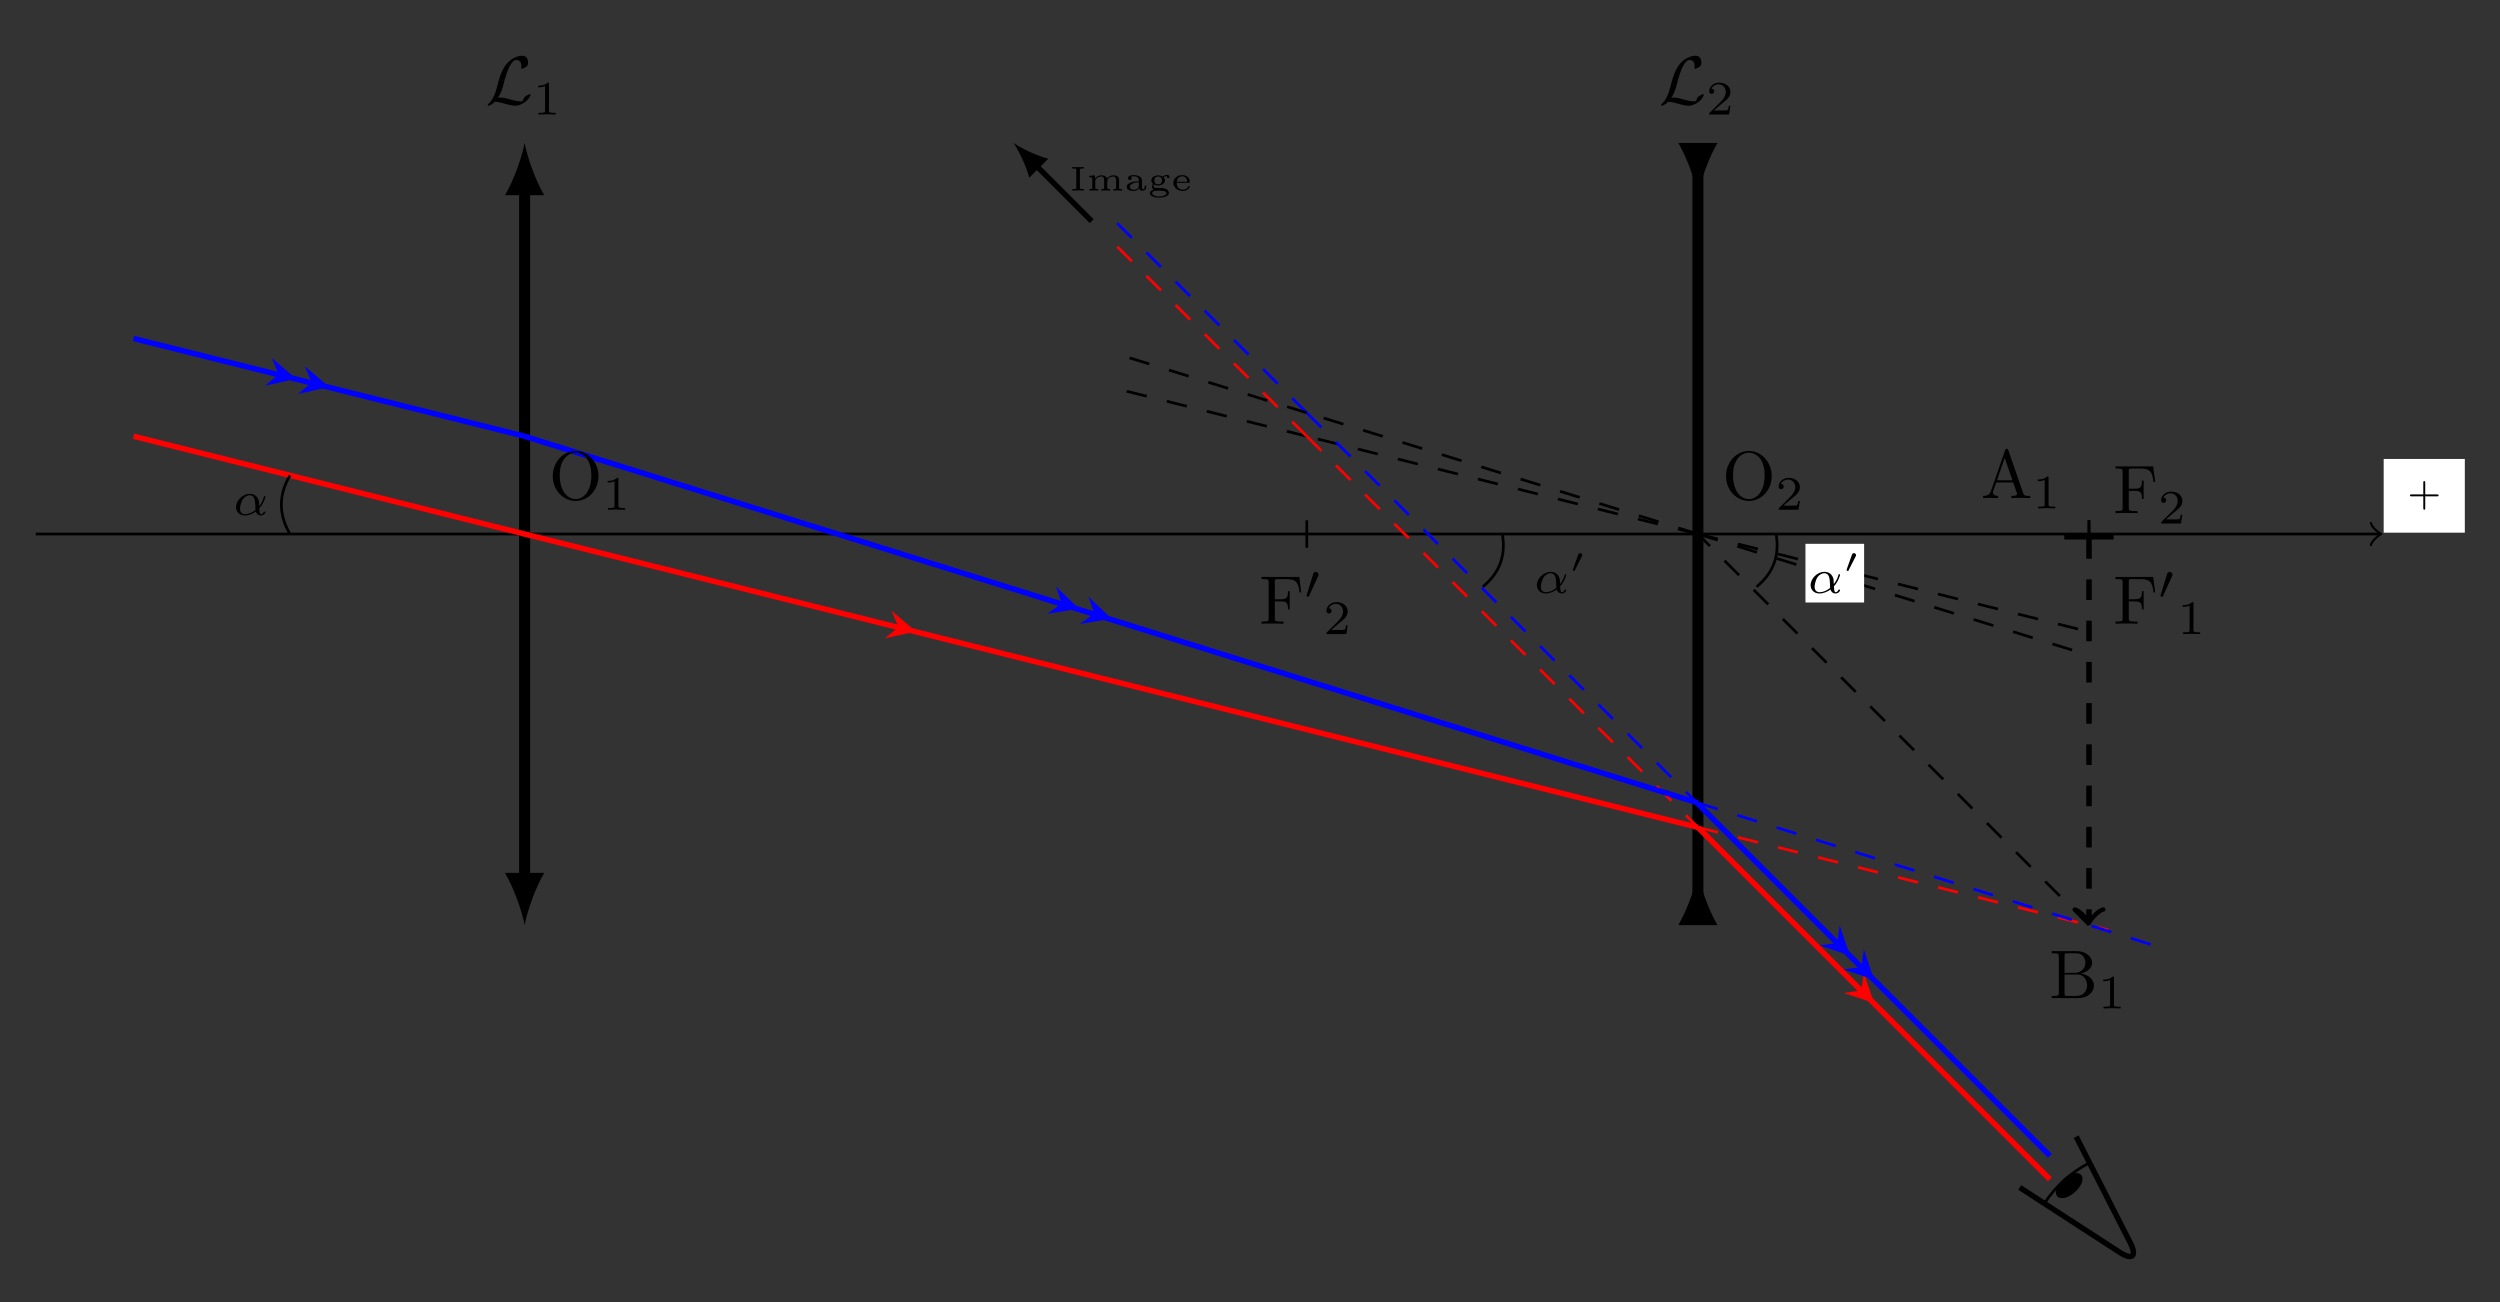 <?xml version="1.0" encoding="UTF-8"?>
<!-- Converted by misc2svg (http://www.network-science.de/tools/misc2svg/) -->
<svg xmlns="http://www.w3.org/2000/svg" xmlns:xlink="http://www.w3.org/1999/xlink" width="453pt" height="236pt" viewBox="0 0 453 236" version="1.1">
<rect x="0" y="0" width="453" height="236" fill="#333333" stroke="none"/>
<g id="misc2svg">
<path style="fill:none;stroke-width:0.399;stroke-linecap:butt;stroke-linejoin:miter;stroke:rgb(0%,0%,0%);stroke-opacity:1;stroke-miterlimit:10;" d="M -70.869 0.002 L 268.834 0.002 " transform="matrix(1.25,0,0,-1.25,95.059,96.767)"/>
<path style="fill:none;stroke-width:0.319;stroke-linecap:round;stroke-linejoin:round;stroke:rgb(0%,0%,0%);stroke-opacity:1;stroke-miterlimit:10;" d="M -1.196 1.595 C -1.093 0.995 -0.002 0.102 0.301 0.002 C -0.002 -0.099 -1.093 -0.995 -1.196 -1.592 " transform="matrix(1.25,0,0,-1.25,431.104,96.767)"/>
<path style=" stroke:none;fill-rule:nonzero;fill:rgb(100%,100%,100%);fill-opacity:1;" d="M 431.922 96.52 L 446.625 96.52 L 446.625 83.164 L 431.922 83.164 L 431.922 96.52 Z M 431.922 96.52 "/>
<path style=" stroke:none;fill-rule:nonzero;fill:rgb(0%,0%,0%);fill-opacity:1;" d="M 441.875 89.766 C 441.875 89.59 441.699 89.59 441.621 89.59 L 439.453 89.59 L 439.453 87.422 C 439.453 87.344 439.453 87.168 439.277 87.168 C 439.102 87.168 439.102 87.344 439.102 87.422 L 439.102 89.59 L 436.934 89.59 C 436.855 89.59 436.68 89.59 436.68 89.766 C 436.68 89.941 436.855 89.941 436.934 89.941 L 439.102 89.941 L 439.102 92.109 C 439.102 92.207 439.102 92.363 439.277 92.363 C 439.453 92.363 439.453 92.207 439.453 92.109 L 439.453 89.941 L 441.621 89.941 C 441.699 89.941 441.875 89.941 441.875 89.766 Z M 441.875 89.766 "/>
<path style="fill:none;stroke-width:1.594;stroke-linecap:butt;stroke-linejoin:miter;stroke:rgb(0%,0%,0%);stroke-opacity:1;stroke-miterlimit:10;" d="M -0 -49.88 L -0 49.88 " transform="matrix(1.25,0,0,-1.25,95.059,96.767)"/>
<path style=" stroke:none;fill-rule:nonzero;fill:rgb(0%,0%,0%);fill-opacity:1;" d="M 95.059 167.637 C 95.531 165.113 96.953 161.012 98.609 158.168 L 91.508 158.168 C 93.164 161.012 94.586 165.113 95.059 167.637 "/>
<path style=" stroke:none;fill-rule:nonzero;fill:rgb(0%,0%,0%);fill-opacity:1;" d="M 95.059 25.898 C 94.586 28.422 93.164 32.523 91.508 35.367 L 98.609 35.367 C 96.953 32.523 95.531 28.422 95.059 25.898 "/>
<path style=" stroke:none;fill-rule:nonzero;fill:rgb(0%,0%,0%);fill-opacity:1;" d="M 96.152 17.109 C 96.152 17.109 96.074 17.07 96.035 17.07 C 95.859 17.07 95.547 17.227 95.352 17.363 C 95 17.578 94.98 17.656 94.902 17.871 C 94.824 18.066 94.707 18.242 94.707 18.242 C 94.59 18.379 94.59 18.379 94.395 18.379 C 93.848 18.379 93.184 18.223 92.695 18.086 C 92.07 17.891 91.348 17.676 90.684 17.676 C 90.391 17.676 90.352 17.695 90.215 17.734 C 90.879 16.758 91.113 15.801 91.23 15.293 C 91.465 14.355 92.051 12.051 92.949 11.152 C 93.125 10.957 93.203 10.879 93.613 10.879 C 94.355 10.879 94.473 11.602 94.473 11.914 C 94.473 12.109 94.414 12.324 94.414 12.363 C 94.414 12.363 94.414 12.461 94.531 12.461 C 94.707 12.461 95.059 12.305 95.352 12.09 C 95.547 11.934 95.684 11.836 95.684 11.27 C 95.684 10.703 95.43 10.098 94.609 10.098 C 93.594 10.098 92.422 10.82 91.836 11.523 C 90.957 12.578 90.527 13.906 90.02 15.898 C 89.551 17.773 88.828 18.477 88.809 18.516 C 88.398 18.867 88.359 19.043 88.359 19.082 C 88.359 19.082 88.379 19.16 88.477 19.16 C 88.691 19.16 89.316 18.867 89.629 18.457 C 90.02 18.457 90.352 18.457 91.523 18.809 C 91.953 18.926 92.734 19.16 93.398 19.16 C 94.316 19.16 95.859 18.32 96.152 17.109 Z M 96.152 17.109 "/>
<path style=" stroke:none;fill-rule:nonzero;fill:rgb(0%,0%,0%);fill-opacity:1;" d="M 100.68 20.754 L 100.68 20.441 L 100.348 20.441 C 99.469 20.441 99.469 20.324 99.469 20.031 L 99.469 15.207 C 99.469 14.973 99.469 14.973 99.215 14.973 C 98.648 15.52 97.867 15.52 97.516 15.52 L 97.516 15.832 C 97.711 15.832 98.297 15.832 98.766 15.598 L 98.766 20.031 C 98.766 20.324 98.766 20.441 97.906 20.441 L 97.574 20.441 L 97.574 20.754 L 99.117 20.715 L 100.68 20.754 Z M 100.68 20.754 "/>
<path style="fill:none;stroke-width:1.594;stroke-linecap:butt;stroke-linejoin:miter;stroke:rgb(0%,0%,0%);stroke-opacity:1;stroke-miterlimit:10;" d="M 170.081 -55.936 L 170.081 55.939 " transform="matrix(1.25,0,0,-1.25,95.059,96.767)"/>
<path style=" stroke:none;fill-rule:nonzero;fill:rgb(0%,0%,0%);fill-opacity:1;" d="M 307.66 158.168 C 308.133 160.695 309.551 164.797 311.211 167.637 L 304.109 167.637 C 305.766 164.797 307.188 160.695 307.66 158.168 "/>
<path style=" stroke:none;fill-rule:nonzero;fill:rgb(0%,0%,0%);fill-opacity:1;" d="M 307.66 35.367 C 307.188 32.844 305.766 28.742 304.109 25.898 L 311.211 25.898 C 309.551 28.742 308.133 32.844 307.66 35.367 "/>
<path style=" stroke:none;fill-rule:nonzero;fill:rgb(0%,0%,0%);fill-opacity:1;" d="M 308.754 17.109 C 308.754 17.109 308.676 17.07 308.637 17.07 C 308.461 17.07 308.148 17.227 307.953 17.363 C 307.602 17.578 307.582 17.656 307.504 17.871 C 307.426 18.066 307.309 18.242 307.309 18.242 C 307.191 18.379 307.191 18.379 306.996 18.379 C 306.449 18.379 305.785 18.223 305.297 18.086 C 304.672 17.891 303.949 17.676 303.285 17.676 C 302.992 17.676 302.953 17.695 302.816 17.734 C 303.48 16.758 303.715 15.801 303.832 15.293 C 304.066 14.355 304.652 12.051 305.551 11.152 C 305.727 10.957 305.805 10.879 306.215 10.879 C 306.957 10.879 307.074 11.602 307.074 11.914 C 307.074 12.109 307.016 12.324 307.016 12.363 C 307.016 12.363 307.016 12.461 307.133 12.461 C 307.309 12.461 307.66 12.305 307.953 12.09 C 308.148 11.934 308.285 11.836 308.285 11.27 C 308.285 10.703 308.031 10.098 307.211 10.098 C 306.195 10.098 305.023 10.82 304.438 11.523 C 303.559 12.578 303.129 13.906 302.621 15.898 C 302.152 17.773 301.43 18.477 301.41 18.516 C 301 18.867 300.961 19.043 300.961 19.082 C 300.961 19.082 300.98 19.16 301.078 19.16 C 301.293 19.16 301.918 18.867 302.23 18.457 C 302.621 18.457 302.953 18.457 304.125 18.809 C 304.555 18.926 305.336 19.16 306 19.16 C 306.918 19.16 308.461 18.32 308.754 17.109 Z M 308.754 17.109 "/>
<path style=" stroke:none;fill-rule:nonzero;fill:rgb(0%,0%,0%);fill-opacity:1;" d="M 313.551 19.172 L 313.258 19.172 C 313.238 19.367 313.141 19.875 313.023 19.953 C 312.965 20.012 312.301 20.012 312.164 20.012 L 310.562 20.012 C 311.48 19.211 311.793 18.957 312.301 18.547 C 312.945 18.039 313.551 17.492 313.551 16.672 C 313.551 15.617 312.633 14.973 311.52 14.973 C 310.445 14.973 309.703 15.734 309.703 16.535 C 309.703 16.965 310.074 17.023 310.172 17.023 C 310.367 17.023 310.621 16.867 310.621 16.555 C 310.621 16.398 310.562 16.086 310.113 16.086 C 310.387 15.48 310.973 15.285 311.383 15.285 C 312.262 15.285 312.711 15.969 312.711 16.672 C 312.711 17.434 312.164 18.02 311.891 18.332 L 309.801 20.422 C 309.703 20.5 309.703 20.52 309.703 20.754 L 313.297 20.754 L 313.551 19.172 Z M 313.551 19.172 "/>
<path style="fill:none;stroke-width:0.797;stroke-linecap:butt;stroke-linejoin:miter;stroke:rgb(100%,0%,0%);stroke-opacity:1;stroke-miterlimit:10;" d="M -56.697 14.173 L -0 0.002 L 170.081 -42.52 " transform="matrix(1.25,0,0,-1.25,95.059,96.767)"/>
<path style=" stroke:none;fill-rule:nonzero;fill:rgb(100%,0%,0%);fill-opacity:1;" d="M 165.945 114.418 L 161.547 110.656 L 162.809 113.633 L 160.297 115.68 "/>
<path style="fill:none;stroke-width:0.399;stroke-linecap:butt;stroke-linejoin:miter;stroke:rgb(0%,0%,0%);stroke-opacity:1;stroke-dasharray:2.989,2.989;stroke-miterlimit:10;" d="M 170.081 0.002 L 113.387 14.173 M 170.081 0.002 L 226.772 -14.17 " transform="matrix(1.25,0,0,-1.25,95.059,96.767)"/>
<path style="fill:none;stroke-width:0.399;stroke-linecap:butt;stroke-linejoin:miter;stroke:rgb(0%,0%,0%);stroke-opacity:1;stroke-dasharray:2.989,2.989;stroke-miterlimit:10;" d="M 113.387 14.173 L 85.037 21.261 " transform="matrix(1.25,0,0,-1.25,95.059,96.767)"/>
<path style="fill:none;stroke-width:0.399;stroke-linecap:butt;stroke-linejoin:miter;stroke:rgb(100%,0%,0%);stroke-opacity:1;stroke-dasharray:2.989,2.989;stroke-miterlimit:10;" d="M 113.387 14.173 L 170.081 -42.52 " transform="matrix(1.25,0,0,-1.25,95.059,96.767)"/>
<path style="fill:none;stroke-width:0.399;stroke-linecap:butt;stroke-linejoin:miter;stroke:rgb(100%,0%,0%);stroke-opacity:1;stroke-dasharray:2.989,2.989;stroke-miterlimit:10;" d="M 113.387 14.173 L 85.037 42.52 " transform="matrix(1.25,0,0,-1.25,95.059,96.767)"/>
<path style="fill:none;stroke-width:0.399;stroke-linecap:butt;stroke-linejoin:miter;stroke:rgb(100%,0%,0%);stroke-opacity:1;stroke-dasharray:2.989,2.989;stroke-miterlimit:10;" d="M 170.081 -42.52 L 229.609 -57.402 " transform="matrix(1.25,0,0,-1.25,95.059,96.767)"/>
<path style="fill:none;stroke-width:0.797;stroke-linecap:butt;stroke-linejoin:miter;stroke:rgb(100%,0%,0%);stroke-opacity:1;stroke-miterlimit:10;" d="M 170.081 -42.52 L 221.106 -93.542 " transform="matrix(1.25,0,0,-1.25,95.059,96.767)"/>
<path style=" stroke:none;fill-rule:nonzero;fill:rgb(100%,0%,0%);fill-opacity:1;" d="M 339.562 181.754 L 337.727 176.258 L 337.27 179.469 L 334.062 179.926 "/>
<path style="fill:none;stroke-width:0.797;stroke-linecap:butt;stroke-linejoin:miter;stroke:rgb(0%,0%,100%);stroke-opacity:1;stroke-miterlimit:10;" d="M -56.697 28.348 L -0 14.173 " transform="matrix(1.25,0,0,-1.25,95.059,96.767)"/>
<path style=" stroke:none;fill-rule:nonzero;fill:rgb(0%,0%,100%);fill-opacity:1;" d="M 59.633 70.121 L 55.23 66.363 L 56.488 69.34 L 53.98 71.391 "/>
<path style=" stroke:none;fill-rule:nonzero;fill:rgb(0%,0%,100%);fill-opacity:1;" d="M 53.637 68.637 L 49.234 64.875 L 50.492 67.855 L 47.984 69.902 "/>
<path style="fill:none;stroke-width:0.797;stroke-linecap:butt;stroke-linejoin:miter;stroke:rgb(0%,0%,100%);stroke-opacity:1;stroke-miterlimit:10;" d="M -0 14.173 L 170.081 -38.977 " transform="matrix(1.25,0,0,-1.25,95.059,96.767)"/>
<path style=" stroke:none;fill-rule:nonzero;fill:rgb(0%,0%,100%);fill-opacity:1;" d="M 201.398 112.117 L 197.219 108.109 L 198.301 111.156 L 195.68 113.055 "/>
<path style=" stroke:none;fill-rule:nonzero;fill:rgb(0%,0%,100%);fill-opacity:1;" d="M 195.5 110.289 L 191.32 106.273 L 192.406 109.328 L 189.781 111.219 "/>
<path style="fill:none;stroke-width:0.399;stroke-linecap:butt;stroke-linejoin:miter;stroke:rgb(0%,0%,100%);stroke-opacity:1;stroke-dasharray:2.989,2.989;stroke-miterlimit:10;" d="M 170.081 -38.977 L 238.112 -60.239 " transform="matrix(1.25,0,0,-1.25,95.059,96.767)"/>
<path style="fill:none;stroke-width:0.797;stroke-linecap:butt;stroke-linejoin:miter;stroke:rgb(0%,0%,100%);stroke-opacity:1;stroke-miterlimit:10;" d="M 170.081 -39.117 L 221.106 -90.139 " transform="matrix(1.25,0,0,-1.25,95.059,96.767)"/>
<path style=" stroke:none;fill-rule:nonzero;fill:rgb(0%,0%,100%);fill-opacity:1;" d="M 339.562 177.5 L 337.727 172.012 L 337.27 175.215 L 334.062 175.672 "/>
<path style=" stroke:none;fill-rule:nonzero;fill:rgb(0%,0%,100%);fill-opacity:1;" d="M 335.191 173.141 L 333.352 167.648 L 332.895 170.852 L 329.691 171.312 "/>
<path style="fill:none;stroke-width:0.399;stroke-linecap:butt;stroke-linejoin:miter;stroke:rgb(0%,0%,100%);stroke-opacity:1;stroke-dasharray:2.989,2.989;stroke-miterlimit:10;" d="M 113.387 17.573 L 170.081 -39.117 " transform="matrix(1.25,0,0,-1.25,95.059,96.767)"/>
<path style="fill:none;stroke-width:0.399;stroke-linecap:butt;stroke-linejoin:miter;stroke:rgb(0%,0%,100%);stroke-opacity:1;stroke-dasharray:2.989,2.989;stroke-miterlimit:10;" d="M 113.387 17.573 L 85.037 45.923 " transform="matrix(1.25,0,0,-1.25,95.059,96.767)"/>
<path style="fill:none;stroke-width:0.399;stroke-linecap:butt;stroke-linejoin:miter;stroke:rgb(0%,0%,0%);stroke-opacity:1;stroke-dasharray:2.989,2.989;stroke-miterlimit:10;" d="M 170.081 0.002 L 113.387 17.573 M 170.081 0.002 L 226.772 -17.573 " transform="matrix(1.25,0,0,-1.25,95.059,96.767)"/>
<path style="fill:none;stroke-width:0.399;stroke-linecap:butt;stroke-linejoin:miter;stroke:rgb(0%,0%,0%);stroke-opacity:1;stroke-dasharray:2.989,2.989;stroke-miterlimit:10;" d="M 113.387 17.573 L 85.037 26.364 " transform="matrix(1.25,0,0,-1.25,95.059,96.767)"/>
<path style=" stroke:none;fill-rule:nonzero;fill:rgb(0%,0%,0%);fill-opacity:1;" d="M 108.441 86.281 C 108.441 83.742 106.566 81.711 104.301 81.711 C 102.055 81.711 100.16 83.703 100.16 86.281 C 100.16 88.84 102.074 90.773 104.301 90.773 C 106.566 90.773 108.441 88.801 108.441 86.281 Z M 107.152 86.105 C 107.152 89.406 105.453 90.441 104.301 90.441 C 103.109 90.441 101.43 89.348 101.43 86.105 C 101.43 82.883 103.266 82.023 104.301 82.023 C 105.375 82.023 107.152 82.902 107.152 86.105 Z M 107.152 86.105 "/>
<path style=" stroke:none;fill-rule:nonzero;fill:rgb(0%,0%,0%);fill-opacity:1;" d="M 113.266 92.367 L 113.266 92.055 L 112.934 92.055 C 112.055 92.055 112.055 91.938 112.055 91.645 L 112.055 86.82 C 112.055 86.586 112.055 86.586 111.801 86.586 C 111.234 87.133 110.453 87.133 110.102 87.133 L 110.102 87.445 C 110.297 87.445 110.883 87.445 111.352 87.211 L 111.352 91.645 C 111.352 91.938 111.352 92.055 110.492 92.055 L 110.16 92.055 L 110.16 92.367 L 111.703 92.328 L 113.266 92.367 Z M 113.266 92.367 "/>
<path style="fill:none;stroke-width:0.399;stroke-linecap:butt;stroke-linejoin:miter;stroke:rgb(0%,0%,0%);stroke-opacity:1;stroke-miterlimit:10;" d="M 226.772 1.992 L 226.772 -1.992 " transform="matrix(1.25,0,0,-1.25,95.059,96.767)"/>
<path style=" stroke:none;fill-rule:nonzero;fill:rgb(0%,0%,0%);fill-opacity:1;" d="M 390.52 107.355 L 390.168 104.543 L 383.332 104.543 L 383.332 104.934 L 383.625 104.934 C 384.582 104.934 384.621 105.07 384.621 105.52 L 384.621 112.043 C 384.621 112.492 384.582 112.629 383.625 112.629 L 383.332 112.629 L 383.332 113.02 C 383.762 112.98 384.738 112.98 385.227 112.98 C 385.734 112.98 386.867 112.98 387.316 113.02 L 387.316 112.629 L 386.906 112.629 C 385.734 112.629 385.734 112.473 385.734 112.043 L 385.734 108.977 L 386.789 108.977 C 388 108.977 388.117 109.367 388.117 110.422 L 388.43 110.422 L 388.43 107.121 L 388.117 107.121 C 388.117 108.176 388 108.586 386.789 108.586 L 385.734 108.586 L 385.734 105.422 C 385.734 105.012 385.754 104.934 386.34 104.934 L 387.824 104.934 C 389.699 104.934 390.012 105.637 390.207 107.355 L 390.52 107.355 Z M 390.52 107.355 "/>
<path style=" stroke:none;fill-rule:nonzero;fill:rgb(0%,0%,0%);fill-opacity:1;" d="M 393.648 104.105 C 393.648 103.832 393.414 103.637 393.141 103.637 C 392.789 103.637 392.711 103.91 392.672 104.027 L 391.52 107.797 L 391.461 107.953 C 391.461 108.051 391.734 108.148 391.812 108.148 C 391.871 108.148 391.91 108.09 391.93 108.012 L 393.59 104.379 C 393.629 104.301 393.648 104.223 393.648 104.105 Z M 393.648 104.105 "/>
<path style=" stroke:none;fill-rule:nonzero;fill:rgb(0%,0%,0%);fill-opacity:1;" d="M 398.668 114.887 L 398.668 114.574 L 398.336 114.574 C 397.457 114.574 397.457 114.457 397.457 114.164 L 397.457 109.34 C 397.457 109.105 397.457 109.105 397.203 109.105 C 396.637 109.652 395.855 109.652 395.504 109.652 L 395.504 109.965 C 395.699 109.965 396.285 109.965 396.754 109.73 L 396.754 114.164 C 396.754 114.457 396.754 114.574 395.895 114.574 L 395.562 114.574 L 395.562 114.887 L 397.105 114.848 L 398.668 114.887 Z M 398.668 114.887 "/>
<path style=" stroke:none;fill-rule:nonzero;fill:rgb(0%,0%,0%);fill-opacity:1;" d="M 321.039 86.281 C 321.039 83.742 319.164 81.711 316.898 81.711 C 314.652 81.711 312.758 83.703 312.758 86.281 C 312.758 88.84 314.672 90.773 316.898 90.773 C 319.164 90.773 321.039 88.801 321.039 86.281 Z M 319.75 86.105 C 319.75 89.406 318.051 90.441 316.898 90.441 C 315.707 90.441 314.027 89.348 314.027 86.105 C 314.027 82.883 315.863 82.023 316.898 82.023 C 317.973 82.023 319.75 82.902 319.75 86.105 Z M 319.75 86.105 "/>
<path style=" stroke:none;fill-rule:nonzero;fill:rgb(0%,0%,0%);fill-opacity:1;" d="M 326.137 90.785 L 325.844 90.785 C 325.824 90.98 325.727 91.488 325.609 91.566 C 325.551 91.625 324.887 91.625 324.75 91.625 L 323.148 91.625 C 324.066 90.824 324.379 90.57 324.887 90.16 C 325.531 89.652 326.137 89.105 326.137 88.285 C 326.137 87.23 325.219 86.586 324.105 86.586 C 323.031 86.586 322.289 87.348 322.289 88.148 C 322.289 88.578 322.66 88.637 322.758 88.637 C 322.953 88.637 323.207 88.48 323.207 88.168 C 323.207 88.012 323.148 87.699 322.699 87.699 C 322.973 87.094 323.559 86.898 323.969 86.898 C 324.848 86.898 325.297 87.582 325.297 88.285 C 325.297 89.047 324.75 89.633 324.477 89.945 L 322.387 92.035 C 322.289 92.113 322.289 92.133 322.289 92.367 L 325.883 92.367 L 326.137 90.785 Z M 326.137 90.785 "/>
<path style="fill:none;stroke-width:0.399;stroke-linecap:butt;stroke-linejoin:miter;stroke:rgb(0%,0%,0%);stroke-opacity:1;stroke-miterlimit:10;" d="M 113.387 1.992 L 113.387 -1.992 " transform="matrix(1.25,0,0,-1.25,95.059,96.767)"/>
<path style=" stroke:none;fill-rule:nonzero;fill:rgb(0%,0%,0%);fill-opacity:1;" d="M 235.781 107.355 L 235.43 104.543 L 228.594 104.543 L 228.594 104.934 L 228.887 104.934 C 229.844 104.934 229.883 105.07 229.883 105.52 L 229.883 112.043 C 229.883 112.492 229.844 112.629 228.887 112.629 L 228.594 112.629 L 228.594 113.02 C 229.023 112.98 230 112.98 230.488 112.98 C 230.996 112.98 232.129 112.98 232.578 113.02 L 232.578 112.629 L 232.168 112.629 C 230.996 112.629 230.996 112.473 230.996 112.043 L 230.996 108.977 L 232.051 108.977 C 233.262 108.977 233.379 109.367 233.379 110.422 L 233.691 110.422 L 233.691 107.121 L 233.379 107.121 C 233.379 108.176 233.262 108.586 232.051 108.586 L 230.996 108.586 L 230.996 105.422 C 230.996 105.012 231.016 104.934 231.602 104.934 L 233.086 104.934 C 234.961 104.934 235.273 105.637 235.469 107.355 L 235.781 107.355 Z M 235.781 107.355 "/>
<path style=" stroke:none;fill-rule:nonzero;fill:rgb(0%,0%,0%);fill-opacity:1;" d="M 238.914 104.105 C 238.914 103.832 238.68 103.637 238.406 103.637 C 238.055 103.637 237.977 103.91 237.938 104.027 L 236.785 107.797 L 236.727 107.953 C 236.727 108.051 237 108.148 237.078 108.148 C 237.137 108.148 237.176 108.09 237.195 108.012 L 238.855 104.379 C 238.895 104.301 238.914 104.223 238.914 104.105 Z M 238.914 104.105 "/>
<path style=" stroke:none;fill-rule:nonzero;fill:rgb(0%,0%,0%);fill-opacity:1;" d="M 244.203 113.305 L 243.91 113.305 C 243.891 113.5 243.793 114.008 243.676 114.086 C 243.617 114.145 242.953 114.145 242.816 114.145 L 241.215 114.145 C 242.133 113.344 242.445 113.09 242.953 112.68 C 243.598 112.172 244.203 111.625 244.203 110.805 C 244.203 109.75 243.285 109.105 242.172 109.105 C 241.098 109.105 240.355 109.867 240.355 110.668 C 240.355 111.098 240.727 111.156 240.824 111.156 C 241.02 111.156 241.273 111 241.273 110.688 C 241.273 110.531 241.215 110.219 240.766 110.219 C 241.039 109.613 241.625 109.418 242.035 109.418 C 242.914 109.418 243.363 110.102 243.363 110.805 C 243.363 111.566 242.816 112.152 242.543 112.465 L 240.453 114.555 C 240.355 114.633 240.355 114.652 240.355 114.887 L 243.949 114.887 L 244.203 113.305 Z M 244.203 113.305 "/>
<path style="fill:none;stroke-width:0.399;stroke-linecap:butt;stroke-linejoin:miter;stroke:rgb(0%,0%,0%);stroke-opacity:1;stroke-miterlimit:10;" d="M 226.772 1.992 L 226.772 -1.992 " transform="matrix(1.25,0,0,-1.25,95.059,96.767)"/>
<path style=" stroke:none;fill-rule:nonzero;fill:rgb(0%,0%,0%);fill-opacity:1;" d="M 390.52 87.324 L 390.168 84.512 L 383.332 84.512 L 383.332 84.902 L 383.625 84.902 C 384.582 84.902 384.621 85.039 384.621 85.488 L 384.621 92.012 C 384.621 92.461 384.582 92.598 383.625 92.598 L 383.332 92.598 L 383.332 92.988 C 383.762 92.949 384.738 92.949 385.227 92.949 C 385.734 92.949 386.867 92.949 387.316 92.988 L 387.316 92.598 L 386.906 92.598 C 385.734 92.598 385.734 92.441 385.734 92.012 L 385.734 88.945 L 386.789 88.945 C 388 88.945 388.117 89.336 388.117 90.391 L 388.43 90.391 L 388.43 87.09 L 388.117 87.09 C 388.117 88.145 388 88.555 386.789 88.555 L 385.734 88.555 L 385.734 85.391 C 385.734 84.98 385.754 84.902 386.34 84.902 L 387.824 84.902 C 389.699 84.902 390.012 85.605 390.207 87.324 L 390.52 87.324 Z M 390.52 87.324 "/>
<path style=" stroke:none;fill-rule:nonzero;fill:rgb(0%,0%,0%);fill-opacity:1;" d="M 395.445 93.277 L 395.152 93.277 C 395.133 93.473 395.035 93.98 394.918 94.059 C 394.859 94.117 394.195 94.117 394.059 94.117 L 392.457 94.117 C 393.375 93.316 393.688 93.062 394.195 92.652 C 394.84 92.145 395.445 91.598 395.445 90.777 C 395.445 89.723 394.527 89.078 393.414 89.078 C 392.34 89.078 391.598 89.84 391.598 90.641 C 391.598 91.07 391.969 91.129 392.066 91.129 C 392.262 91.129 392.516 90.973 392.516 90.66 C 392.516 90.504 392.457 90.191 392.008 90.191 C 392.281 89.586 392.867 89.391 393.277 89.391 C 394.156 89.391 394.605 90.074 394.605 90.777 C 394.605 91.539 394.059 92.125 393.785 92.438 L 391.695 94.527 C 391.598 94.605 391.598 94.625 391.598 94.859 L 395.191 94.859 L 395.445 93.277 Z M 395.445 93.277 "/>
<path style="fill:none;stroke-width:0.797;stroke-linecap:butt;stroke-linejoin:miter;stroke:rgb(0%,0%,0%);stroke-opacity:1;stroke-miterlimit:10;" d="M 82.206 45.355 L 74.162 53.398 " transform="matrix(1.25,0,0,-1.25,95.059,96.767)"/>
<path style=" stroke:none;fill-rule:nonzero;fill:rgb(0%,0%,0%);fill-opacity:1;" d="M 183.641 25.898 C 184.633 27.348 185.934 30.02 186.504 32.195 L 189.938 28.766 C 187.766 28.188 185.094 26.895 183.641 25.898 "/>
<path style=" stroke:none;fill-rule:nonzero;fill:rgb(0%,0%,0%);fill-opacity:1;" d="M 196.402 34.527 L 196.402 34.254 L 196.188 34.254 C 195.68 34.254 195.68 34.195 195.68 34 L 195.68 30.797 C 195.68 30.602 195.68 30.543 196.188 30.543 L 196.402 30.543 L 196.402 30.27 L 195.348 30.289 L 194.293 30.27 L 194.293 30.543 L 194.488 30.543 C 195.016 30.543 195.016 30.602 195.016 30.797 L 195.016 34 C 195.016 34.195 195.016 34.254 194.488 34.254 L 194.293 34.254 L 194.293 34.527 L 195.348 34.508 L 196.402 34.527 Z M 196.402 34.527 "/>
<path style=" stroke:none;fill-rule:nonzero;fill:rgb(0%,0%,0%);fill-opacity:1;" d="M 203.309 34.527 L 203.309 34.254 L 203.191 34.254 C 202.781 34.254 202.781 34.195 202.781 34 L 202.781 32.652 C 202.781 31.871 202.195 31.773 201.746 31.773 C 201.121 31.773 200.77 32.086 200.594 32.359 C 200.438 31.773 199.812 31.773 199.578 31.773 C 198.934 31.773 198.562 32.125 198.406 32.379 L 198.406 31.773 L 197.391 31.852 L 197.391 32.125 C 197.859 32.125 197.918 32.164 197.918 32.457 L 197.918 34 C 197.918 34.195 197.918 34.254 197.508 34.254 L 197.391 34.254 L 197.391 34.527 C 197.664 34.508 197.918 34.508 198.191 34.508 C 198.445 34.508 198.719 34.508 198.992 34.527 L 198.992 34.254 L 198.875 34.254 C 198.465 34.254 198.465 34.195 198.465 34 L 198.465 32.926 C 198.465 32.223 199.109 31.988 199.5 31.988 C 199.969 31.988 200.066 32.242 200.066 32.633 L 200.066 34 C 200.066 34.195 200.066 34.254 199.676 34.254 L 199.559 34.254 L 199.559 34.527 C 199.832 34.508 200.086 34.508 200.359 34.508 C 200.613 34.508 200.887 34.508 201.141 34.527 L 201.141 34.254 L 201.023 34.254 C 200.633 34.254 200.633 34.195 200.633 34 L 200.633 32.926 C 200.633 32.223 201.258 31.988 201.668 31.988 C 202.117 31.988 202.234 32.242 202.234 32.633 L 202.234 34 C 202.234 34.195 202.234 34.254 201.824 34.254 L 201.727 34.254 L 201.727 34.527 C 201.98 34.508 202.254 34.508 202.508 34.508 C 202.781 34.508 203.035 34.508 203.309 34.527 Z M 203.309 34.527 "/>
<path style=" stroke:none;fill-rule:nonzero;fill:rgb(0%,0%,0%);fill-opacity:1;" d="M 207.68 33.961 L 207.68 33.629 L 207.406 33.629 L 207.406 33.961 C 207.406 34.02 207.406 34.293 207.152 34.293 C 206.918 34.293 206.918 34.02 206.918 33.961 L 206.918 32.672 C 206.918 32.086 206.273 31.734 205.512 31.734 C 205.121 31.734 204.398 31.754 204.398 32.281 C 204.398 32.516 204.574 32.613 204.73 32.613 C 204.906 32.613 205.062 32.496 205.062 32.281 C 205.062 32.145 204.984 32.047 204.926 32.008 C 205.121 31.949 205.434 31.949 205.492 31.949 C 206.02 31.949 206.352 32.242 206.352 32.691 L 206.352 32.848 C 205.746 32.867 205.414 32.887 204.945 33.062 C 204.516 33.199 204.164 33.473 204.164 33.883 C 204.164 34.449 204.887 34.605 205.375 34.605 C 205.863 34.605 206.234 34.41 206.43 34.078 C 206.449 34.312 206.605 34.566 206.918 34.566 C 206.957 34.566 207.68 34.566 207.68 33.961 Z M 206.352 33.648 C 206.352 34.332 205.609 34.391 205.453 34.391 C 205.082 34.391 204.73 34.195 204.73 33.883 C 204.73 33.668 204.867 33.102 206.352 33.023 L 206.352 33.648 Z M 206.352 33.648 "/>
<path style=" stroke:none;fill-rule:nonzero;fill:rgb(0%,0%,0%);fill-opacity:1;" d="M 211.918 32.066 C 211.918 31.891 211.781 31.695 211.488 31.695 C 211.332 31.695 211 31.734 210.668 31.988 C 210.531 31.91 210.238 31.773 209.867 31.773 C 209.125 31.773 208.617 32.203 208.617 32.691 C 208.617 33.004 208.852 33.238 208.93 33.316 C 208.793 33.492 208.754 33.688 208.754 33.824 C 208.754 34.156 208.969 34.352 209.027 34.391 C 208.715 34.469 208.344 34.684 208.344 35.016 C 208.344 35.504 209.164 35.816 210.062 35.816 C 210.902 35.816 211.801 35.543 211.801 34.996 C 211.801 34.723 211.645 34.41 211.332 34.273 C 210.922 34.059 210.512 34.059 209.848 34.059 C 209.691 34.059 209.418 34.059 209.379 34.059 C 209.086 34.02 209.027 33.766 209.027 33.648 C 209.027 33.531 209.086 33.434 209.105 33.434 C 209.105 33.434 209.125 33.434 209.145 33.434 C 209.398 33.57 209.633 33.609 209.848 33.609 C 210.59 33.609 211.098 33.16 211.098 32.691 C 211.098 32.398 210.902 32.164 210.824 32.105 C 211.117 31.93 211.391 31.91 211.508 31.91 C 211.488 31.93 211.449 31.969 211.449 32.066 C 211.449 32.184 211.527 32.281 211.684 32.281 C 211.82 32.281 211.918 32.184 211.918 32.066 Z M 210.551 32.691 C 210.551 33.023 210.395 33.395 209.867 33.395 C 209.32 33.395 209.164 33.043 209.164 32.691 C 209.164 32.34 209.32 31.988 209.848 31.988 C 210.395 31.988 210.551 32.34 210.551 32.691 Z M 211.371 35.016 C 211.371 35.309 210.805 35.602 210.062 35.602 C 209.359 35.602 208.773 35.328 208.773 34.996 C 208.773 34.801 208.988 34.547 209.457 34.547 L 209.867 34.547 C 210.492 34.547 211.371 34.547 211.371 35.016 Z M 211.371 35.016 "/>
<path style=" stroke:none;fill-rule:nonzero;fill:rgb(0%,0%,0%);fill-opacity:1;" d="M 215.59 33.785 C 215.59 33.688 215.492 33.688 215.473 33.688 C 215.375 33.688 215.355 33.707 215.316 33.785 C 215.16 34.215 214.691 34.371 214.34 34.371 C 213.832 34.371 213.559 34.098 213.461 33.98 C 213.227 33.688 213.227 33.297 213.227 33.121 L 215.414 33.121 C 215.551 33.121 215.59 33.121 215.59 32.984 C 215.59 32.555 215.375 31.734 214.203 31.734 C 213.266 31.734 212.602 32.418 212.602 33.16 C 212.602 33.941 213.363 34.605 214.301 34.605 C 215.297 34.605 215.59 33.902 215.59 33.785 Z M 215.121 32.926 L 213.227 32.926 C 213.305 32.105 213.91 31.949 214.203 31.949 C 215.062 31.949 215.121 32.75 215.121 32.926 Z M 215.121 32.926 "/>
<path style="fill:none;stroke-width:0.797;stroke-linecap:butt;stroke-linejoin:miter;stroke:rgb(0%,0%,0%);stroke-opacity:1;stroke-dasharray:2.989,2.989;stroke-miterlimit:10;" d="M 226.772 -0.599 L 226.772 -55.983 " transform="matrix(1.25,0,0,-1.25,95.059,96.767)"/>
<path style="fill:none;stroke-width:0.797;stroke-linecap:square;stroke-linejoin:miter;stroke:rgb(0%,0%,0%);stroke-opacity:1;stroke-miterlimit:10;" d="M 0.199 -3.185 L 0.199 3.19 " transform="matrix(0,-1.25,-1.25,0,378.527,97.515)"/>
<path style="fill:none;stroke-width:0.638;stroke-linecap:round;stroke-linejoin:round;stroke:rgb(0%,0%,0%);stroke-opacity:1;stroke-miterlimit:10;" d="M -1.553 2.072 C -1.422 1.294 -0 0.129 0.39 -0.003 C -0 -0.131 -1.422 -1.293 -1.553 -2.071 " transform="matrix(0,1.25,1.25,0,378.527,166.75)"/>
<path style=" stroke:none;fill-rule:nonzero;fill:rgb(0%,0%,0%);fill-opacity:1;" d="M 367.875 90.25 L 367.875 89.859 L 367.66 89.859 C 366.918 89.859 366.742 89.781 366.605 89.371 L 363.91 81.578 C 363.852 81.422 363.812 81.324 363.617 81.324 C 363.422 81.324 363.383 81.402 363.324 81.578 L 360.746 89.02 C 360.512 89.664 360.023 89.859 359.34 89.859 L 359.34 90.25 L 360.609 90.211 L 362.055 90.25 L 362.055 89.859 C 361.43 89.859 361.117 89.547 361.117 89.234 C 361.117 89.195 361.137 89.059 361.137 89.039 L 361.723 87.418 L 364.789 87.418 L 365.453 89.312 C 365.473 89.371 365.492 89.449 365.492 89.488 C 365.492 89.859 364.789 89.859 364.457 89.859 L 364.457 90.25 C 364.906 90.211 365.785 90.211 366.254 90.211 L 367.875 90.25 Z M 364.652 87.027 L 361.859 87.027 L 363.246 82.965 L 364.652 87.027 Z M 364.652 87.027 "/>
<path style=" stroke:none;fill-rule:nonzero;fill:rgb(0%,0%,0%);fill-opacity:1;" d="M 372.41 92.117 L 372.41 91.805 L 372.078 91.805 C 371.199 91.805 371.199 91.688 371.199 91.395 L 371.199 86.57 C 371.199 86.336 371.199 86.336 370.945 86.336 C 370.379 86.883 369.598 86.883 369.246 86.883 L 369.246 87.195 C 369.441 87.195 370.027 87.195 370.496 86.961 L 370.496 91.395 C 370.496 91.688 370.496 91.805 369.637 91.805 L 369.305 91.805 L 369.305 92.117 L 370.848 92.078 L 372.41 92.117 Z M 372.41 92.117 "/>
<path style=" stroke:none;fill-rule:nonzero;fill:rgb(0%,0%,0%);fill-opacity:1;" d="M 379.426 178.574 C 379.426 177.5 378.41 176.562 377.023 176.406 C 378.234 176.172 379.094 175.371 379.094 174.453 C 379.094 173.379 377.941 172.344 376.32 172.344 L 371.77 172.344 L 371.77 172.734 L 372.062 172.734 C 373.02 172.734 373.059 172.871 373.059 173.32 L 373.059 179.883 C 373.059 180.332 373.02 180.469 372.062 180.469 L 371.77 180.469 L 371.77 180.859 L 376.652 180.859 C 378.312 180.859 379.426 179.746 379.426 178.574 Z M 377.883 174.453 C 377.883 175.254 377.277 176.289 375.891 176.289 L 374.094 176.289 L 374.094 173.242 C 374.094 172.812 374.113 172.734 374.699 172.734 L 376.242 172.734 C 377.453 172.734 377.883 173.789 377.883 174.453 Z M 378.195 178.574 C 378.195 179.453 377.531 180.469 376.262 180.469 L 374.699 180.469 C 374.113 180.469 374.094 180.391 374.094 179.98 L 374.094 176.582 L 376.438 176.582 C 377.668 176.582 378.195 177.734 378.195 178.574 Z M 378.195 178.574 "/>
<path style=" stroke:none;fill-rule:nonzero;fill:rgb(0%,0%,0%);fill-opacity:1;" d="M 384.262 182.73 L 384.262 182.418 L 383.93 182.418 C 383.051 182.418 383.051 182.301 383.051 182.008 L 383.051 177.184 C 383.051 176.949 383.051 176.949 382.797 176.949 C 382.23 177.496 381.449 177.496 381.098 177.496 L 381.098 177.809 C 381.293 177.809 381.879 177.809 382.348 177.574 L 382.348 182.008 C 382.348 182.301 382.348 182.418 381.488 182.418 L 381.156 182.418 L 381.156 182.73 L 382.699 182.691 L 384.262 182.73 Z M 384.262 182.73 "/>
<path style="fill:none;stroke-width:0.399;stroke-linecap:butt;stroke-linejoin:miter;stroke:rgb(0%,0%,0%);stroke-opacity:1;stroke-dasharray:2.989,2.989;stroke-miterlimit:10;" d="M 226.772 -56.695 L 170.081 0.002 " transform="matrix(1.25,0,0,-1.25,95.059,96.767)"/>
<path style="fill:none;stroke-width:0.399;stroke-linecap:butt;stroke-linejoin:miter;stroke:rgb(0%,0%,0%);stroke-opacity:1;stroke-miterlimit:10;" d="M -34.016 0.002 C -35.675 2.87 -35.675 5.633 -34.016 8.505 " transform="matrix(1.25,0,0,-1.25,95.059,96.767)"/>
<path style=" stroke:none;fill-rule:nonzero;fill:rgb(0%,0%,0%);fill-opacity:1;" d="M 48.094 92.801 C 48.094 92.703 47.977 92.703 47.938 92.703 C 47.82 92.703 47.801 92.742 47.781 92.781 C 47.664 93.113 47.391 93.172 47.293 93.172 C 47.176 93.172 47.02 93.172 46.98 92.098 C 47.781 91.277 48.094 90.105 48.094 90.027 C 48.094 89.91 47.996 89.91 47.957 89.91 C 47.84 89.91 47.84 89.93 47.781 90.125 C 47.625 90.691 47.332 91.238 46.961 91.707 C 46.961 91.57 46.941 90.984 46.922 90.906 C 46.785 90.047 46.141 89.48 45.262 89.48 C 43.992 89.48 42.762 90.672 42.762 91.902 C 42.762 92.703 43.348 93.406 44.344 93.406 C 45.145 93.406 45.867 93.055 46.355 92.684 C 46.57 93.309 47 93.406 47.273 93.406 C 47.781 93.406 48.094 92.996 48.094 92.801 Z M 46.297 92.391 C 45.438 93.094 44.715 93.172 44.383 93.172 C 43.797 93.172 43.484 92.781 43.484 92.195 C 43.484 91.961 43.602 91.004 44.051 90.398 C 44.461 89.871 44.949 89.734 45.262 89.734 C 45.945 89.734 46.16 90.398 46.219 90.945 C 46.277 91.316 46.258 91.941 46.297 92.391 Z M 46.297 92.391 "/>
<path style="fill:none;stroke-width:0.399;stroke-linecap:butt;stroke-linejoin:miter;stroke:rgb(0%,0%,0%);stroke-opacity:1;stroke-miterlimit:10;" d="M 141.734 0.002 C 142.269 -3.136 141.347 -5.62 138.897 -7.652 " transform="matrix(1.25,0,0,-1.25,95.059,96.767)"/>
<path style=" stroke:none;fill-rule:nonzero;fill:rgb(0%,0%,0%);fill-opacity:1;" d="M 283.812 106.934 C 283.812 106.836 283.695 106.836 283.656 106.836 C 283.539 106.836 283.52 106.875 283.5 106.914 C 283.383 107.246 283.109 107.305 283.012 107.305 C 282.895 107.305 282.738 107.305 282.699 106.23 C 283.5 105.41 283.812 104.238 283.812 104.16 C 283.812 104.043 283.715 104.043 283.676 104.043 C 283.559 104.043 283.559 104.062 283.5 104.258 C 283.344 104.824 283.051 105.371 282.68 105.84 C 282.68 105.703 282.66 105.117 282.641 105.039 C 282.504 104.18 281.859 103.613 280.98 103.613 C 279.711 103.613 278.48 104.805 278.48 106.035 C 278.48 106.836 279.066 107.539 280.062 107.539 C 280.863 107.539 281.586 107.188 282.074 106.816 C 282.289 107.441 282.719 107.539 282.992 107.539 C 283.5 107.539 283.812 107.129 283.812 106.934 Z M 282.016 106.523 C 281.156 107.227 280.434 107.305 280.102 107.305 C 279.516 107.305 279.203 106.914 279.203 106.328 C 279.203 106.094 279.32 105.137 279.77 104.531 C 280.18 104.004 280.668 103.867 280.98 103.867 C 281.664 103.867 281.879 104.531 281.938 105.078 C 281.996 105.449 281.977 106.074 282.016 106.523 Z M 282.016 106.523 "/>
<path style=" stroke:none;fill-rule:nonzero;fill:rgb(0%,0%,0%);fill-opacity:1;" d="M 286.711 100.578 C 286.711 100.383 286.516 100.227 286.32 100.227 C 286.066 100.227 286.008 100.441 285.969 100.5 L 285.012 103.195 C 284.992 103.293 284.992 103.312 284.992 103.312 C 284.992 103.391 285.188 103.469 285.246 103.469 C 285.305 103.469 285.324 103.449 285.344 103.371 L 286.652 100.793 C 286.691 100.734 286.711 100.676 286.711 100.578 Z M 286.711 100.578 "/>
<path style="fill:none;stroke-width:0.399;stroke-linecap:butt;stroke-linejoin:miter;stroke:rgb(0%,0%,0%);stroke-opacity:1;stroke-miterlimit:10;" d="M 181.419 0.002 C 181.953 -3.136 181.034 -5.62 178.584 -7.652 " transform="matrix(1.25,0,0,-1.25,95.059,96.767)"/>
<path style=" stroke:none;fill-rule:nonzero;fill:rgb(100%,100%,100%);fill-opacity:1;" d="M 332.461 103.852 L 332.461 109.172 L 337.777 109.172 L 337.777 103.852 L 332.461 103.852 Z M 332.461 103.852 L 332.461 109.172 L 327.148 109.172 L 327.148 103.852 L 332.461 103.852 Z M 332.461 103.852 L 332.461 98.539 L 327.148 98.539 L 327.148 103.852 L 332.461 103.852 Z M 332.461 103.852 L 332.461 98.539 L 337.777 98.539 L 337.777 103.852 L 332.461 103.852 Z M 332.461 103.852 "/>
<path style=" stroke:none;fill-rule:nonzero;fill:rgb(0%,0%,0%);fill-opacity:1;" d="M 333.418 106.934 C 333.418 106.836 333.301 106.836 333.262 106.836 C 333.145 106.836 333.125 106.875 333.105 106.914 C 332.988 107.246 332.715 107.305 332.617 107.305 C 332.5 107.305 332.344 107.305 332.305 106.23 C 333.105 105.41 333.418 104.238 333.418 104.16 C 333.418 104.043 333.32 104.043 333.281 104.043 C 333.164 104.043 333.164 104.062 333.105 104.258 C 332.949 104.824 332.656 105.371 332.285 105.84 C 332.285 105.703 332.266 105.117 332.246 105.039 C 332.109 104.18 331.465 103.613 330.586 103.613 C 329.316 103.613 328.086 104.805 328.086 106.035 C 328.086 106.836 328.672 107.539 329.668 107.539 C 330.469 107.539 331.191 107.188 331.68 106.816 C 331.895 107.441 332.324 107.539 332.598 107.539 C 333.105 107.539 333.418 107.129 333.418 106.934 Z M 331.621 106.523 C 330.762 107.227 330.039 107.305 329.707 107.305 C 329.121 107.305 328.809 106.914 328.809 106.328 C 328.809 106.094 328.926 105.137 329.375 104.531 C 329.785 104.004 330.273 103.867 330.586 103.867 C 331.27 103.867 331.484 104.531 331.543 105.078 C 331.602 105.449 331.582 106.074 331.621 106.523 Z M 331.621 106.523 "/>
<path style=" stroke:none;fill-rule:nonzero;fill:rgb(0%,0%,0%);fill-opacity:1;" d="M 336.316 100.578 C 336.316 100.383 336.121 100.227 335.926 100.227 C 335.672 100.227 335.613 100.441 335.574 100.5 L 334.617 103.195 C 334.598 103.293 334.598 103.312 334.598 103.312 C 334.598 103.391 334.793 103.469 334.852 103.469 C 334.91 103.469 334.93 103.449 334.949 103.371 L 336.258 100.793 C 336.297 100.734 336.316 100.676 336.316 100.578 Z M 336.316 100.578 "/>
<path style="fill:none;stroke-width:0.797;stroke-linecap:butt;stroke-linejoin:miter;stroke:rgb(0%,0%,0%);stroke-opacity:1;stroke-miterlimit:10;" d="M 224.919 -87.358 L 232.753 -102.733 C 233.756 -104.702 233.065 -105.323 231.215 -104.12 L 216.737 -94.724 " transform="matrix(1.25,0,0,-1.25,95.059,96.767)"/>
<path style="fill:none;stroke-width:0.399;stroke-linecap:butt;stroke-linejoin:miter;stroke:rgb(0%,0%,0%);stroke-opacity:1;stroke-miterlimit:10;" d="M 226.847 -91.148 C 224.187 -92.499 221.928 -94.536 220.303 -97.039 " transform="matrix(1.25,0,0,-1.25,95.059,96.767)"/>
<path style="fill-rule:nonzero;fill:rgb(0%,0%,0%);fill-opacity:1;stroke-width:0.399;stroke-linecap:butt;stroke-linejoin:miter;stroke:rgb(0%,0%,0%);stroke-opacity:1;stroke-miterlimit:10;" d="M 223.187 -93.661 C 222.315 -94.445 221.925 -95.436 222.319 -95.874 C 222.715 -96.308 223.737 -96.027 224.612 -95.242 C 225.484 -94.458 225.875 -93.464 225.481 -93.027 C 225.084 -92.592 224.062 -92.874 223.187 -93.661 Z M 223.187 -93.661 " transform="matrix(1.25,0,0,-1.25,95.059,96.767)"/>
</g>
</svg>

